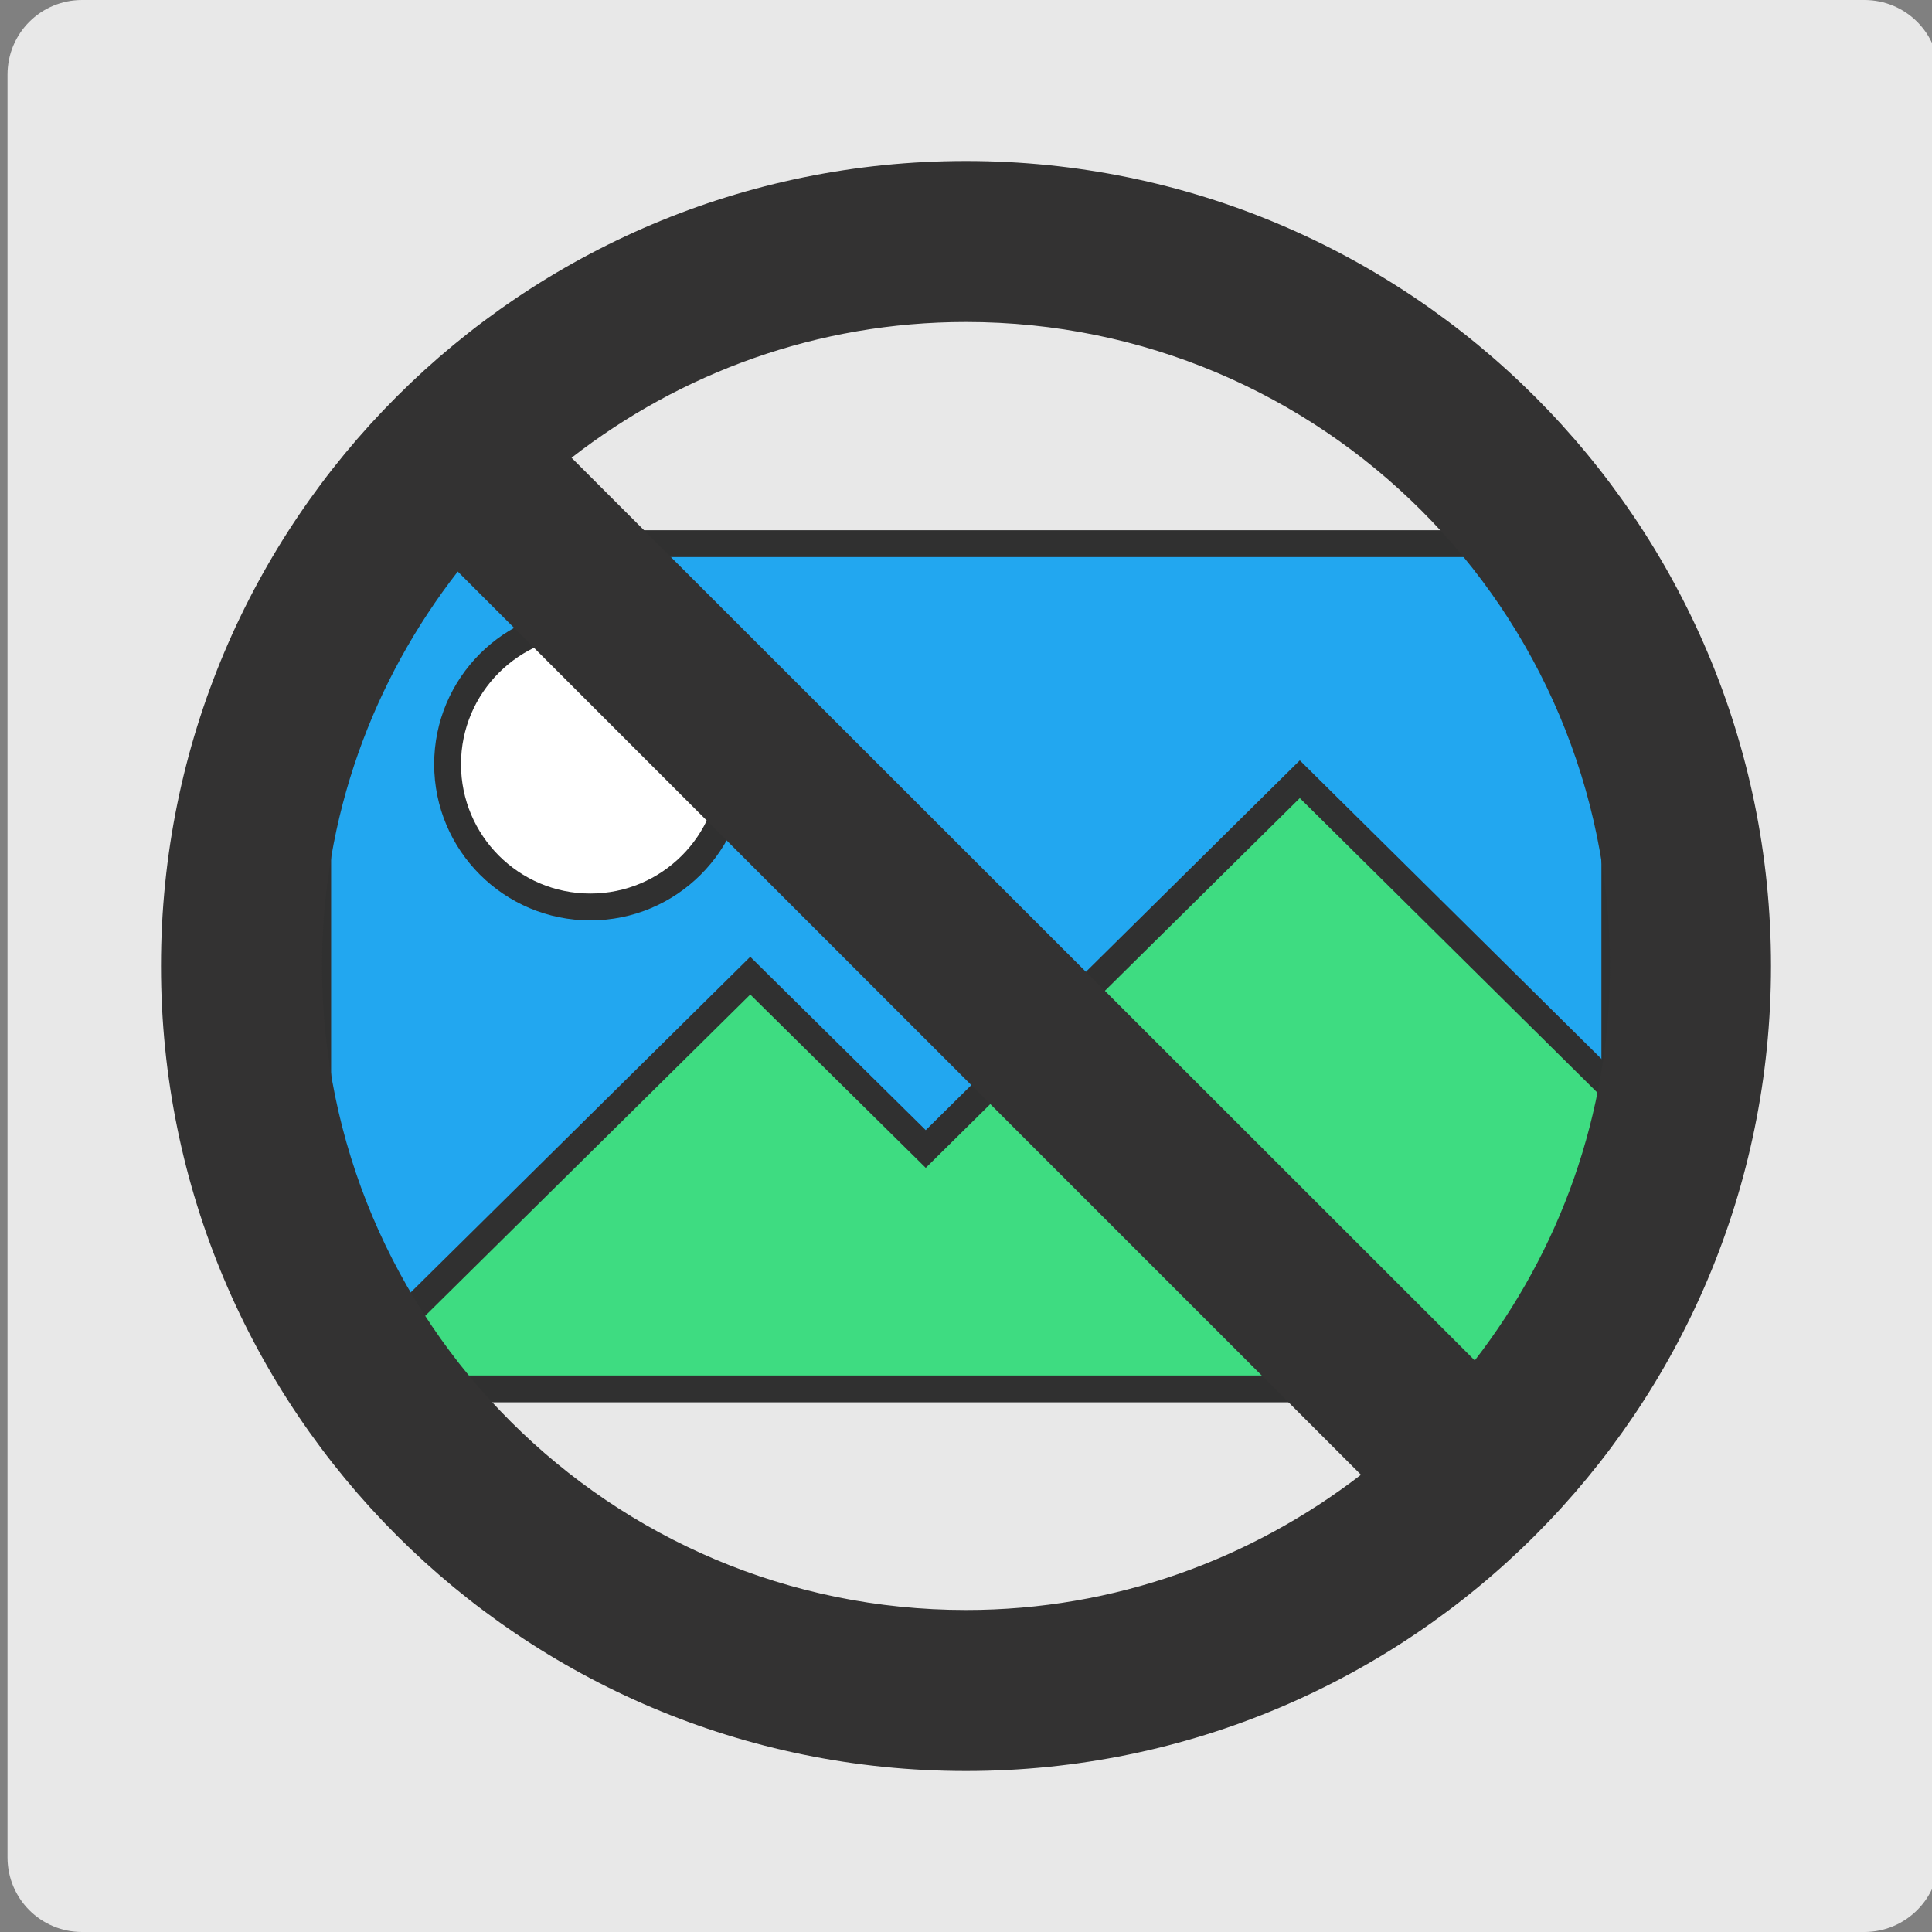 <?xml version="1.0" encoding="utf-8"?>
<!-- Generator: Adobe Illustrator 21.1.0, SVG Export Plug-In . SVG Version: 6.00 Build 0)  -->
<svg version="1.1" id="Layer_1" xmlns="http://www.w3.org/2000/svg" xmlns:xlink="http://www.w3.org/1999/xlink" x="0px" y="0px"
	 viewBox="0 0 360 360" style="enable-background:new 0 0 360 360;" xml:space="preserve">
<rect x="0" y="0" width="360" height="360" fill="#808080" stroke="none"/>
<style type="text/css">
	.st0{fill:#E8E8E8;}
	.st1{fill:#22A7F0;stroke:#303030;stroke-width:5;stroke-miterlimit:10;}
	.st2{fill:#3EDC81;stroke:#303030;stroke-width:5;stroke-miterlimit:10;}
	.st3{fill:#FFFFFF;stroke:#303030;stroke-width:5;stroke-miterlimit:10;}
	.st4{fill:#333232;}
</style>
<path class="st0" d="M347.4,360H15.3c-7.7,0-13.9-6.2-13.9-13.9V13.9C1.4,6.2,7.6,0,15.3,0h332.1c7.7,0,13.9,6.2,13.9,13.9V346
	C361.4,353.7,355.1,360,347.4,360z"/>
<g>
	<rect x="59.2" y="101.3" class="st1" width="241.7" height="157.2"/>
	<polygon class="st2" points="61.9,258.8 139.8,181.8 172.5,214.1 242.2,145.2 300.8,203.2 300.8,258.8 	"/>
	<circle class="st3" cx="110" cy="142.4" r="26.6"/>
	<path class="st4" d="M180,30C97.1,30,30,97.1,30,180s67.1,150,150,150s150-67.2,150-150S262.8,30,180,30z M180,300
		c-66.3,0-120-53.7-120-120c0-27.8,9.5-53.2,25.3-73.5l168.3,168.3C233.2,290.5,207.8,300,180,300z M274.8,253.5L106.5,85.3
		C126.8,69.5,152.3,60,180,60c66.3,0,120,53.7,120,120C300,207.8,290.5,233.2,274.8,253.5z"/>
</g>
</svg>
